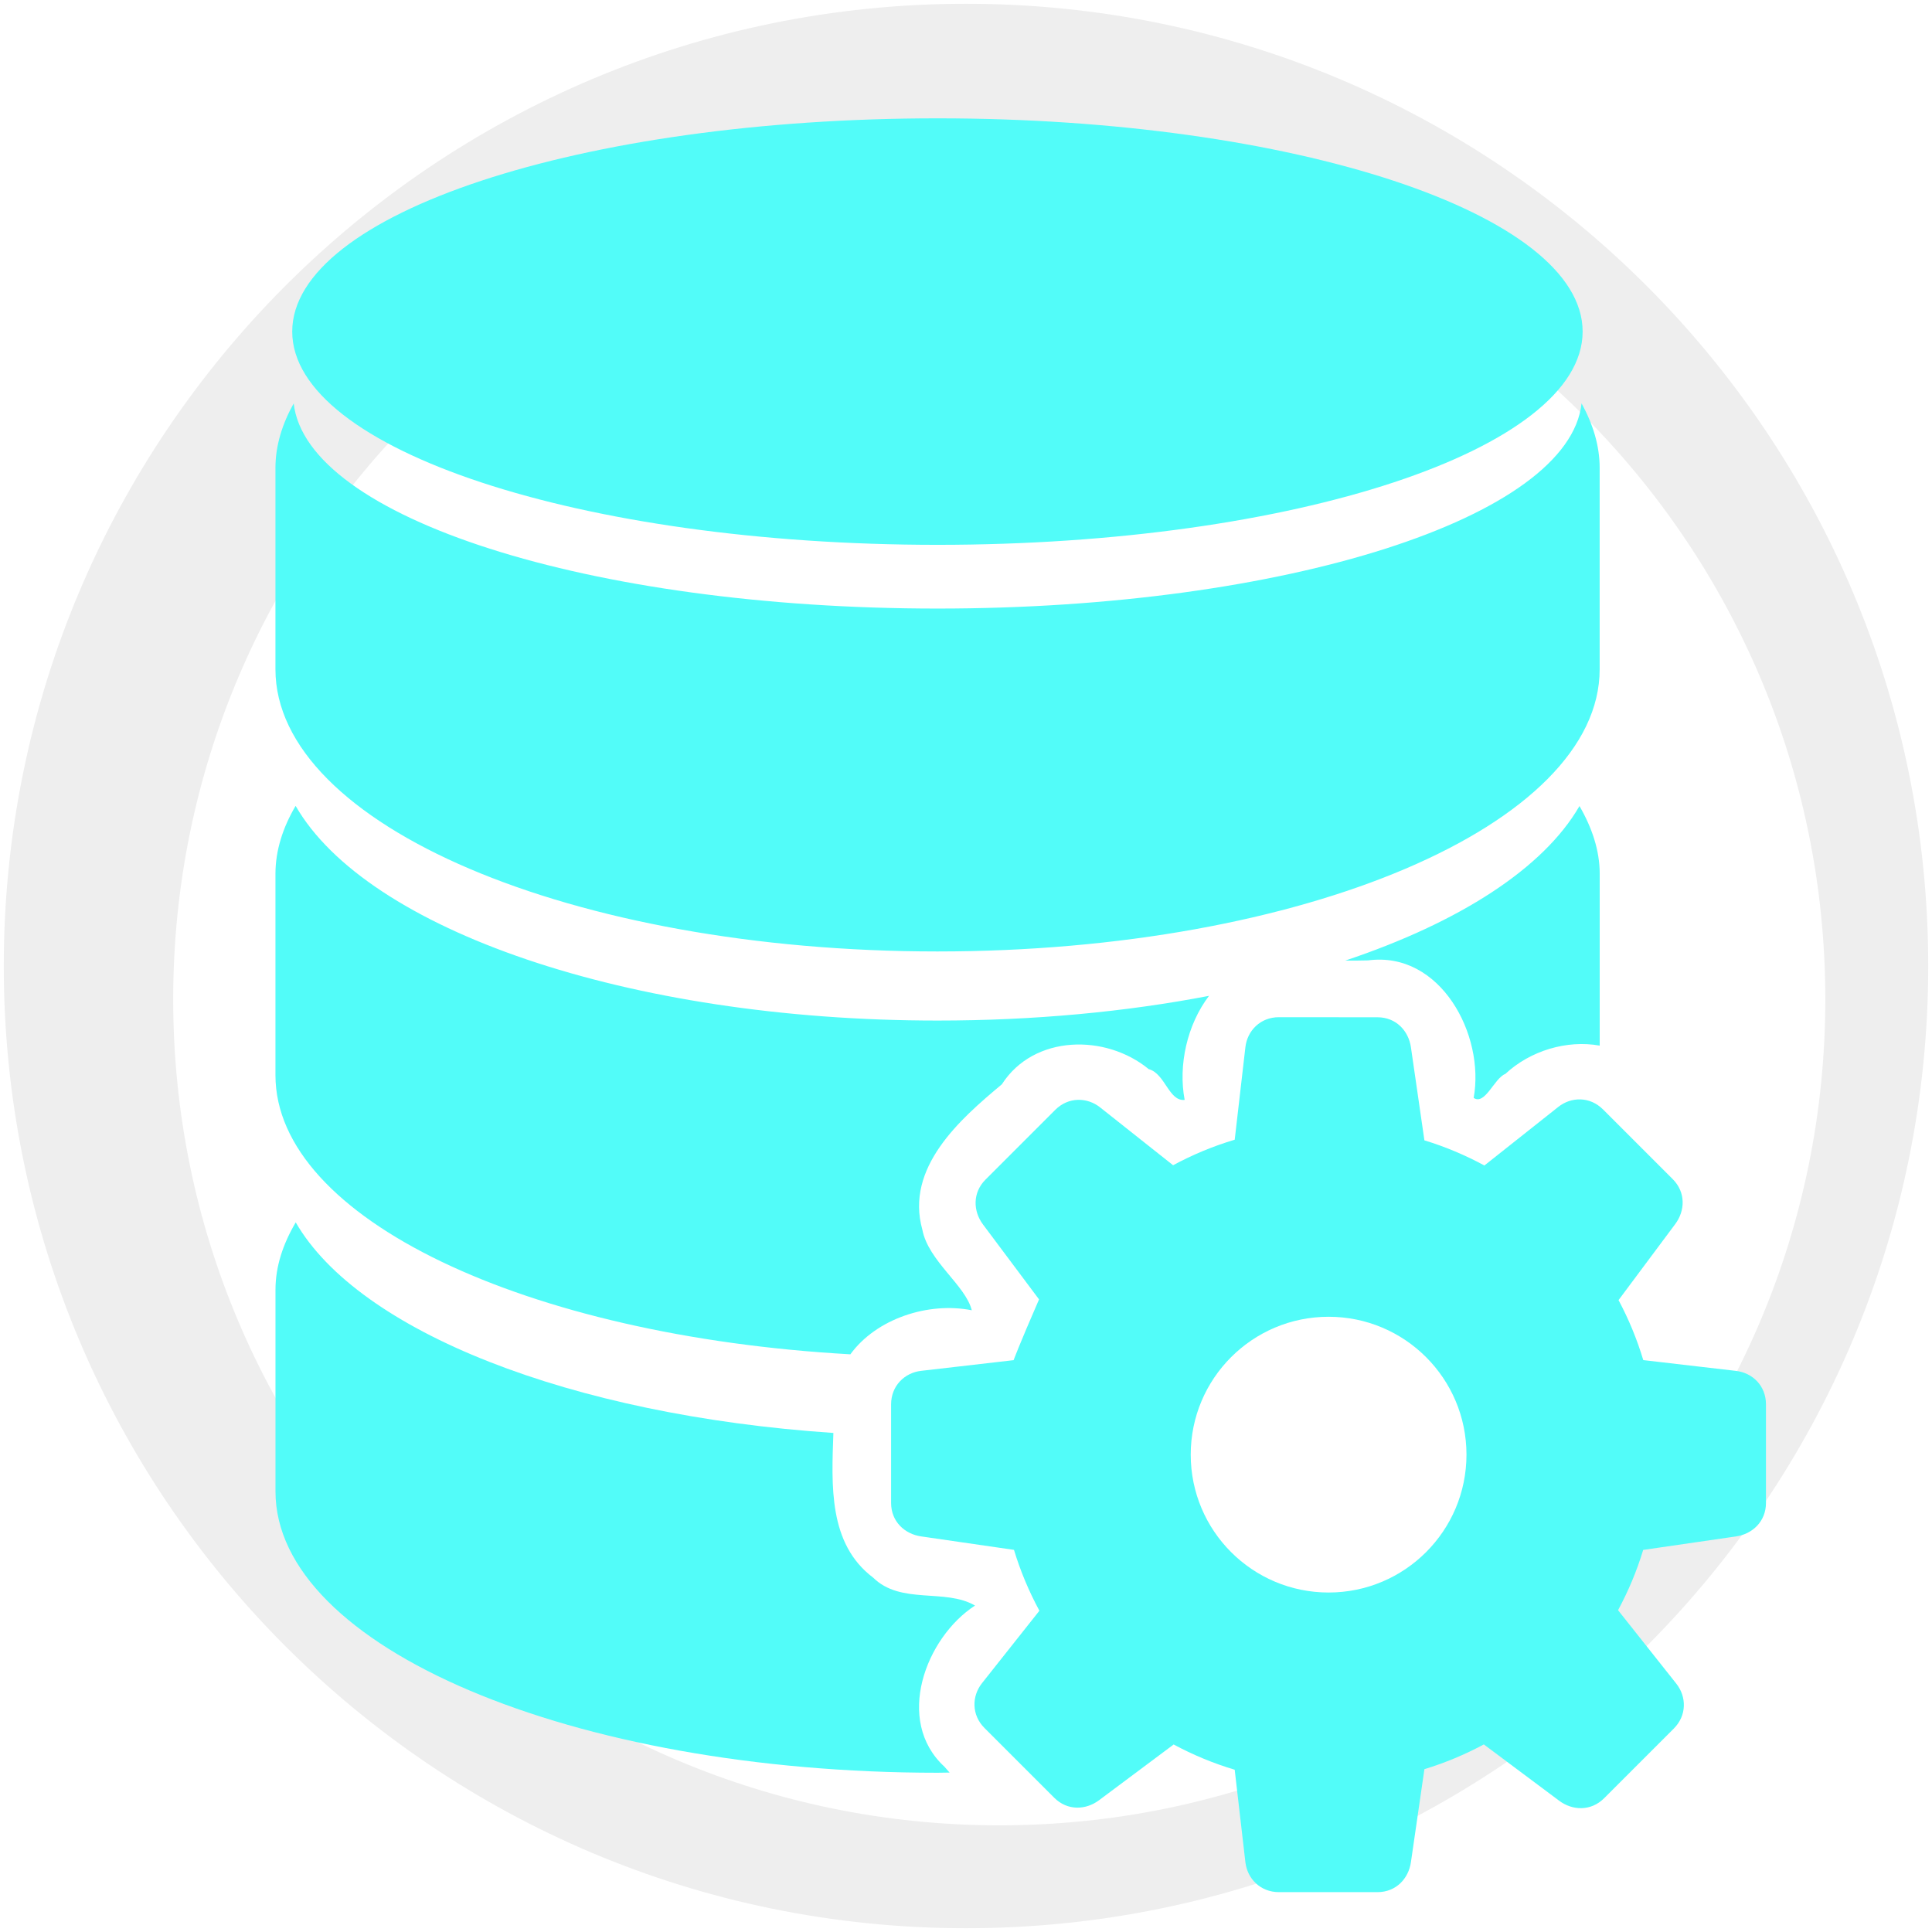 <?xml version="1.0" encoding="UTF-8" standalone="no"?>
<svg
   xmlns:dc="http://purl.org/dc/elements/1.1/"
   xmlns:cc="http://creativecommons.org/ns#"
   xmlns:rdf="http://www.w3.org/1999/02/22-rdf-syntax-ns#"
   xmlns:svg="http://www.w3.org/2000/svg"
   xmlns="http://www.w3.org/2000/svg"
   xmlns:sodipodi="http://sodipodi.sourceforge.net/DTD/sodipodi-0.dtd"
   xmlns:inkscape="http://www.inkscape.org/namespaces/inkscape"
   version="1.1"
   viewBox="0 0 512 512"
   id="svg2"
   inkscape:version="0.91 r13725"
   sodipodi:docname="gda-browser-5.0.svg">
  <defs
     id="defs19" />
  <sodipodi:namedview
     pagecolor="#ffffff"
     bordercolor="#666666"
     borderopacity="1"
     objecttolerance="10"
     gridtolerance="10"
     guidetolerance="10"
     inkscape:pageopacity="0"
     inkscape:pageshadow="2"
     inkscape:window-width="1680"
     inkscape:window-height="997"
     id="namedview17"
     showgrid="false"
     inkscape:zoom="0.4609375"
     inkscape:cx="256"
     inkscape:cy="256"
     inkscape:window-x="0"
     inkscape:window-y="35"
     inkscape:window-maximized="1"
     inkscape:current-layer="svg2" />
  <path
     style="fill-opacity:0.067;fill-rule:evenodd"
     d="M 256,1 C 115.17,1 1,115.17 1,256 1,396.83 115.17,511 256,511 396.83,511 511,396.83 511,256 511,115.17 396.83,1 256,1 m 8.827,44.931 c 120.9,0 218.9,98 218.9,218.9 0,120.9 -98,218.9 -218.9,218.9 -120.9,0 -218.93,-98 -218.93,-218.9 0,-120.9 98.03,-218.9 218.93,-218.9"
     id="path4756"
     inkscape:connector-curvature="0" />
  <path
     inkscape:connector-curvature="0"
     id="path5428"
     d="m 248.444,31.359 c -94.444,0 -171.001,25.298 -171.001,56.514 0,31.21 76.542,56.514 171.016,56.514 94.444,0 170.955,-25.298 170.955,-56.514 0,-31.21 -76.511,-56.514 -170.955,-56.514 M 77.838,106.898 c -3.052,5.481 -4.841,11.212 -4.841,17.082 l 0,53.386 c 0,41.239 78.598,74.78 175.419,74.78 96.903,0 175.51,-33.572 175.51,-74.78 l 0,-53.386 c 0,-5.87 -1.786,-11.6 -4.792,-17.082 -3.354,30.208 -78.4,54.378 -170.682,54.378 -92.281,0 -167.22,-24.168 -170.621,-54.378 z m 0.475,106.712 c -3.354,5.706 -5.314,11.778 -5.314,17.937 l 0,53.386 c 0,37.931 66.442,69.161 152.355,73.974 6.906,-9.472 20.661,-13.952 32.175,-11.673 -1.635,-6.625 -11.508,-13.035 -13.096,-21.349 -4.601,-16.435 9.918,-29.246 21.068,-38.529 8.488,-13.228 27.559,-13.372 38.909,-4.033 4.382,1.183 5.334,8.612 9.537,8.161 -1.742,-9.156 0.638,-19.936 6.453,-27.574 -21.939,4.215 -46.27,6.549 -71.926,6.549 -82.357,0 -151.292,-24.223 -170.105,-56.845 l -0.047,0 m 340.255,0 c -9.507,16.474 -31.752,30.807 -62.064,40.949 2.013,0.024 4.013,0.005 6.026,-0.047 19.229,-2.558 31.039,19.785 27.996,36.441 3.025,2.029 5.456,-5.228 8.398,-6.359 6.575,-6.134 16.274,-9.072 25.006,-7.498 l 0,-45.552 c 0,-6.156 -2.047,-12.223 -5.361,-17.937 M 78.368,323.94 c -3.354,5.706 -5.361,11.645 -5.361,17.841 l 0,53.478 c 0,41.239 78.646,74.538 175.465,74.538 1.067,0 2.115,-0.04 3.179,-0.047 -0.452,-0.518 -0.931,-1.064 -1.376,-1.565 -13.227,-12.177 -5.021,-34.162 8.114,-42.697 -7.946,-4.631 -19.646,-0.155 -26.998,-7.402 -11.886,-8.958 -11.019,-24.416 -10.535,-38.339 C 151.042,375.041 95.028,352.799 78.371,323.944"
     style="fill:#52fcf9" />
  <g
     id="g5508"
     transform="matrix(1.518,0,0,1.518,-140.263,-138.139)"
     style="fill:#52fcf9">
    <g
       id="g5510"
       line-height="125%"
       word-spacing="0"
       letter-spacing="0"
       style="line-height:125%;font-family:'Gentium Book Basic';letter-spacing:0;word-spacing:0" />
    <path
       inkscape:connector-curvature="0"
       id="path5520"
       d="m 315.67,268.58 c -3.237,0 -5.517,2.354 -5.85,5.23 l -1.866,16.16 c -3.765,1.121 -7.362,2.625 -10.758,4.455 l -12.743,-10.1 c -2.268,-1.797 -5.544,-1.851 -7.834,0.437 l -12.172,12.172 c -2.289,2.289 -2.169,5.517 -0.437,7.834 l 9.784,13.08 c -3.618,8.306 -4.448,10.643 -4.438,10.608 l -16.16,1.866 c -2.874,0.333 -5.23,2.614 -5.23,5.85 l 0,17.216 c 0,3.237 2.365,5.419 5.23,5.834 l 16.223,2.354 c 1.123,3.718 2.623,7.267 4.438,10.625 l -10.02,12.643 c -1.797,2.268 -1.851,5.544 0.437,7.834 l 12.172,12.172 c 2.289,2.289 5.498,2.169 7.817,0.437 l 13.03,-9.734 c 3.369,1.806 6.929,3.295 10.659,4.404 l 1.866,16.14 c 0.333,2.874 2.613,5.23 5.85,5.23 l 17.216,0 c 3.237,0 5.419,-2.365 5.834,-5.23 l 2.354,-16.238 c 3.625,-1.103 7.09,-2.558 10.373,-4.319 l 13.162,9.836 c 2.318,1.732 5.544,1.851 7.834,-0.437 l 12.172,-12.172 c 2.289,-2.289 2.234,-5.566 0.437,-7.834 l -10.172,-12.827 c 1.791,-3.329 3.276,-6.842 4.388,-10.524 l 16.205,-2.354 c 2.864,-0.415 5.23,-2.613 5.23,-5.85 l 0,-17.216 c 0,-3.237 -2.354,-5.501 -5.23,-5.834 l -16.189,-1.883 c -1.099,-3.66 -2.55,-7.161 -4.319,-10.474 l 9.902,-13.281 c 1.732,-2.318 1.851,-5.544 -0.437,-7.834 l -12.172,-12.172 c -2.289,-2.289 -5.55,-2.234 -7.817,-0.437 l -12.894,10.221 c -3.313,-1.788 -6.809,-3.273 -10.474,-4.388 l -2.354,-16.257 c -0.415,-2.864 -2.596,-5.23 -5.834,-5.23 z m 8.675,52.3 c 13.295,0 24.07,10.78 24.07,24.07 0,13.295 -10.78,24.07 -24.07,24.07 -13.295,0 -24.07,-10.78 -24.07,-24.07 0,-13.295 10.78,-24.07 24.07,-24.07" />
  </g>
</svg>
